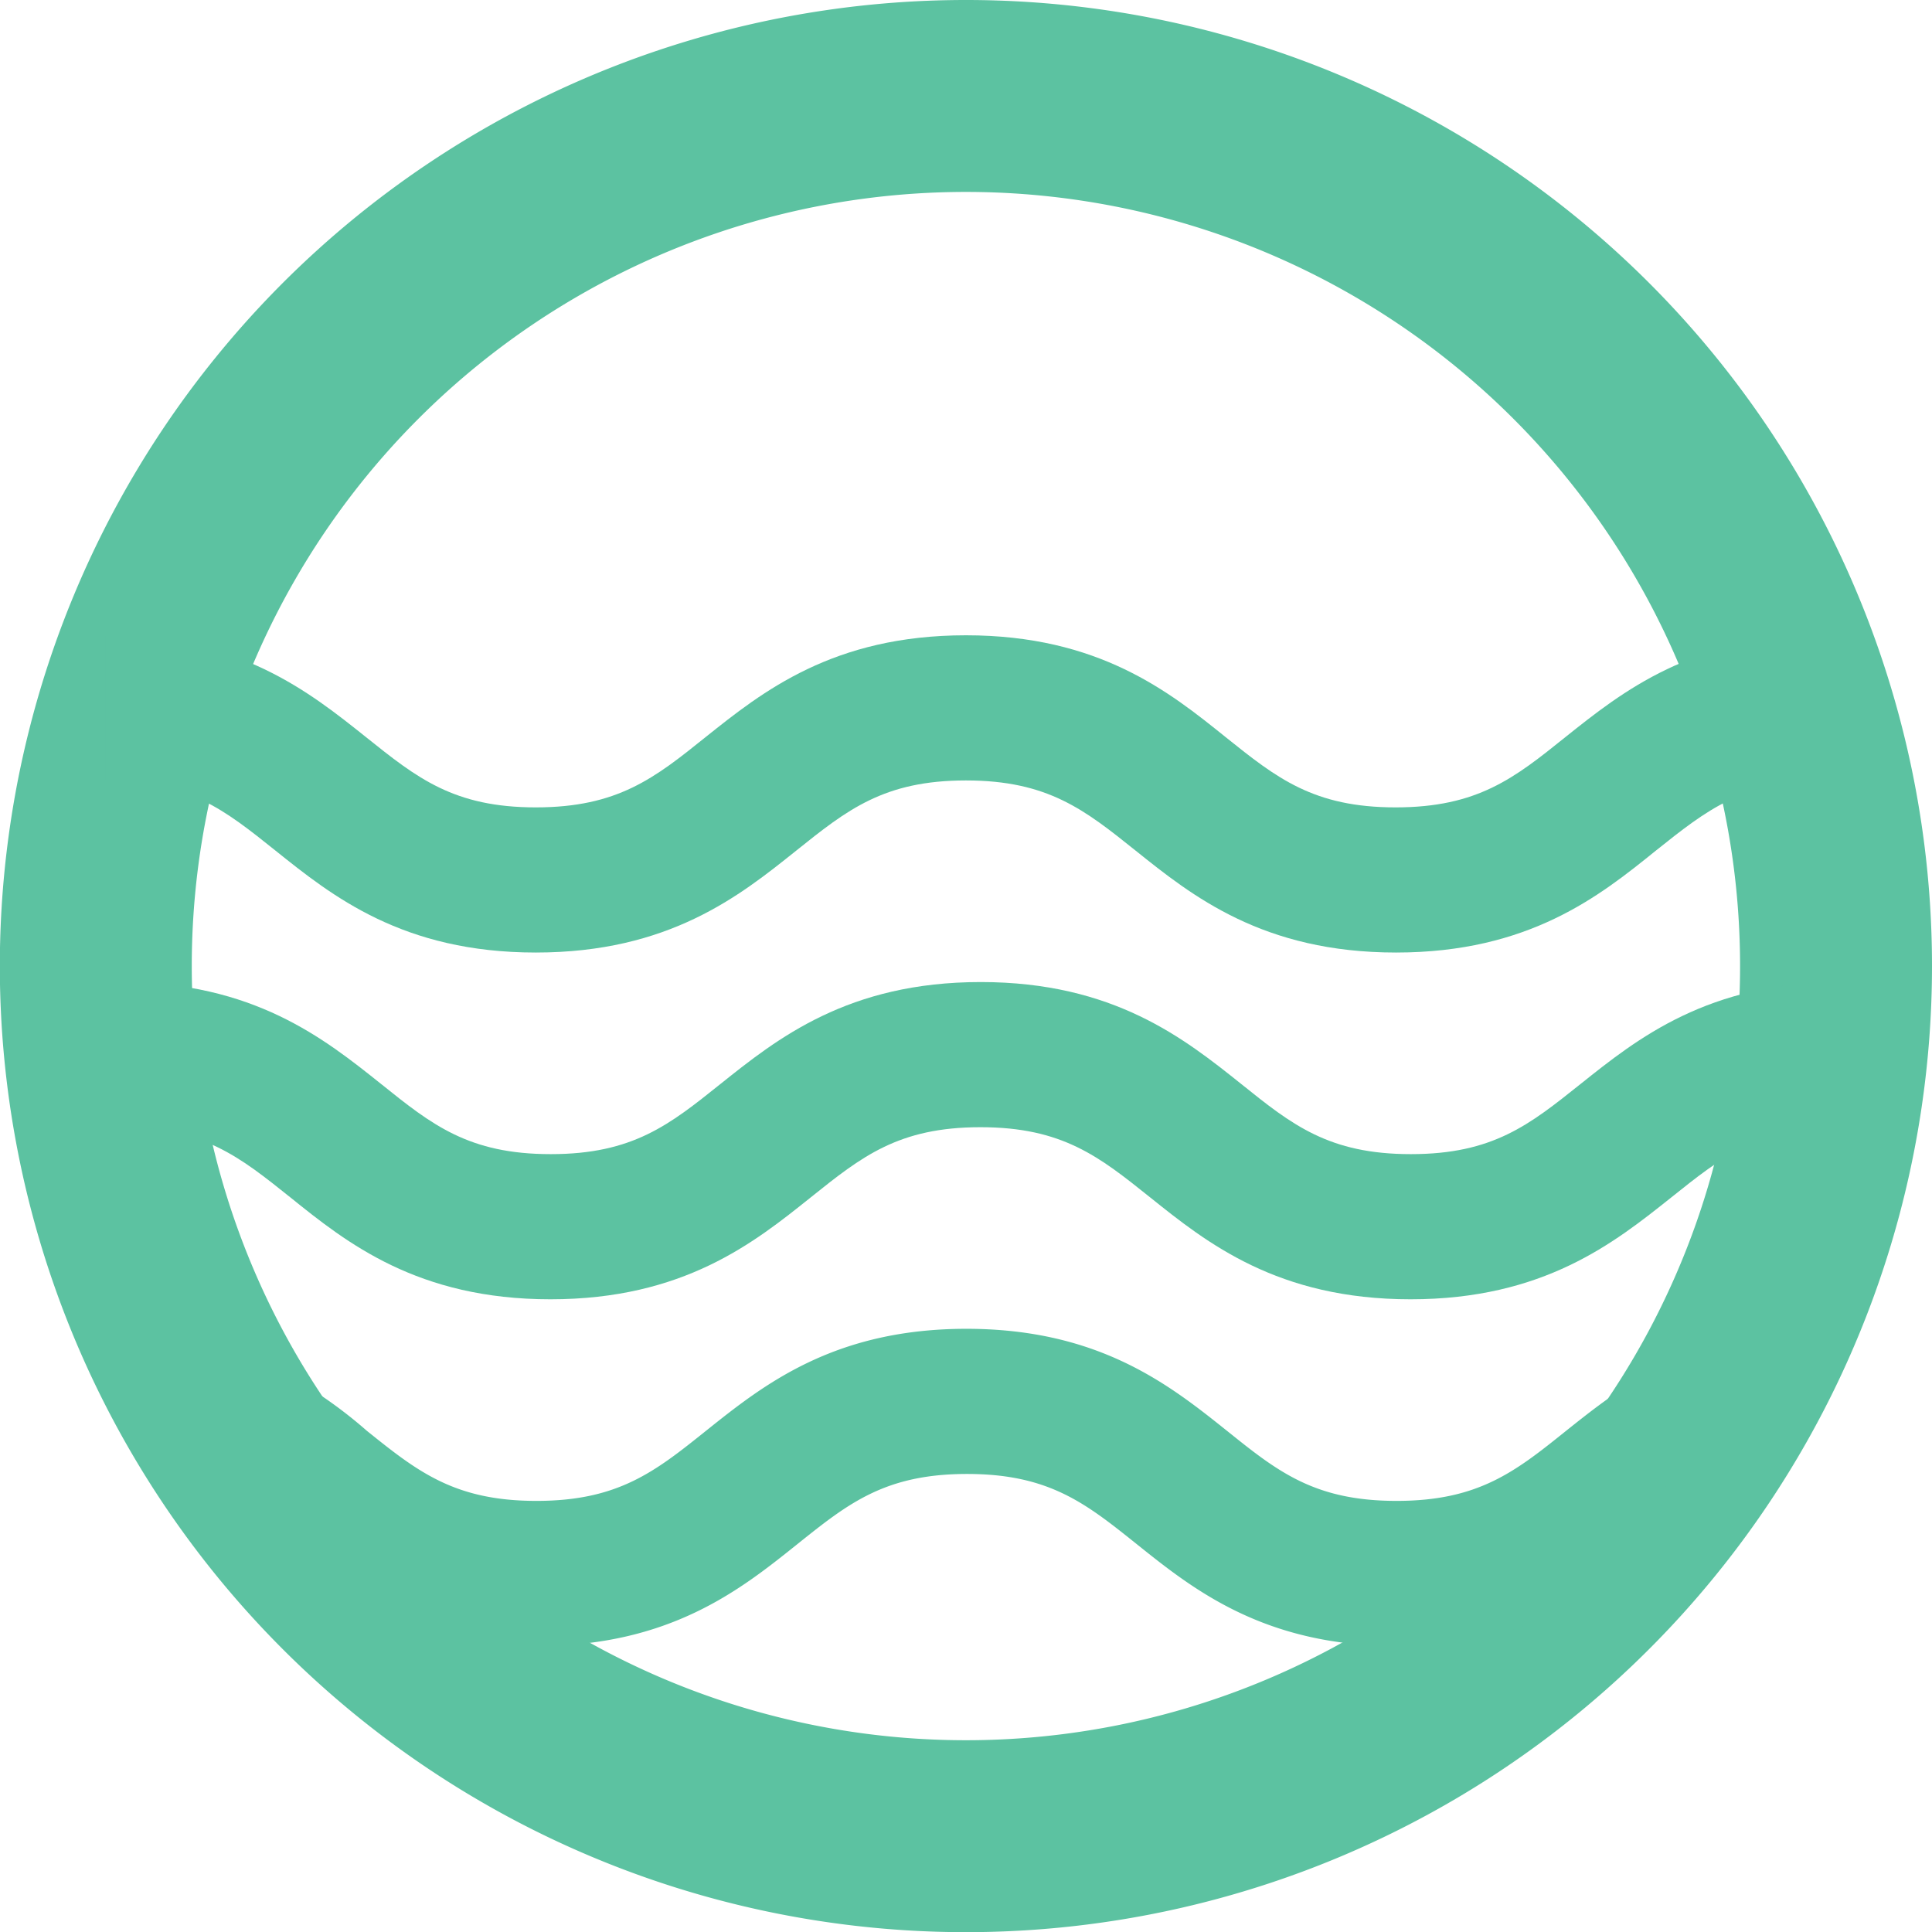 <svg xmlns="http://www.w3.org/2000/svg" viewBox="0 0 119.79 119.79"><defs><style>.cls-1{fill:#5cc2a1;}</style></defs><title>icon-3</title><g id="Layer_2" data-name="Layer 2"><path class="cls-1" d="M59.89,11.9a48,48,0,1,1-48,48,48,48,0,0,1,48-48m0-11.9a59.9,59.9,0,1,0,59.9,59.89A59.89,59.89,0,0,0,59.89,0Z"/><path class="cls-1" d="M86.56,59.06c-8.25,0-12.63-3.5-16.15-6.32-3.15-2.52-5.43-4.35-10.52-4.35s-7.37,1.83-10.52,4.35c-3.52,2.82-7.9,6.32-16.15,6.32s-12.62-3.5-16.14-6.32c-3.15-2.52-5.43-4.35-10.52-4.35v-9c8.24,0,12.62,3.51,16.14,6.32,3.16,2.53,5.44,4.35,10.52,4.35s7.37-1.82,10.52-4.35c3.52-2.81,7.9-6.32,16.15-6.32S72.51,42.9,76,45.71c3.16,2.53,5.44,4.35,10.53,4.35s7.37-1.82,10.52-4.35c3.52-2.81,7.9-6.32,16.15-6.32v9c-5.09,0-7.37,1.83-10.53,4.35C99.18,55.56,94.8,59.06,86.56,59.06Z"/><path class="cls-1" d="M87.46,80.56c-8.25,0-12.63-3.5-16.15-6.32-3.15-2.52-5.43-4.35-10.52-4.35s-7.37,1.83-10.52,4.35c-3.52,2.82-7.9,6.32-16.14,6.32S21.5,77.06,18,74.24c-3.15-2.52-5.43-4.35-10.52-4.35v-9c8.25,0,12.63,3.51,16.15,6.32,3.15,2.53,5.43,4.35,10.52,4.35s7.36-1.82,10.52-4.35c3.52-2.81,7.9-6.32,16.14-6.32s12.63,3.51,16.15,6.32c3.15,2.53,5.43,4.35,10.52,4.35S94.83,69.74,98,67.21c3.52-2.81,7.9-6.32,16.15-6.32v9c-5.09,0-7.37,1.83-10.52,4.35C100.09,77.06,95.71,80.56,87.46,80.56Z"/><path class="cls-1" d="M97.11,88.71c-3.15,2.53-5.43,4.35-10.52,4.35s-7.37-1.82-10.52-4.35c-3.52-2.81-7.9-6.32-16.15-6.32S47.3,85.9,43.78,88.71c-3.16,2.53-5.44,4.35-10.52,4.35s-7.37-1.82-10.52-4.35a28,28,0,0,0-8.34-5.06,25.53,25.53,0,0,1,2.16,10.24c0,.46,0,.92,0,1.38l.59.47c3.52,2.82,7.9,6.32,16.15,6.32s12.62-3.5,16.14-6.32c3.15-2.52,5.43-4.35,10.52-4.35s7.37,1.83,10.52,4.35c3.52,2.82,7.9,6.32,16.15,6.32s12.56-3.45,16.06-6.25a25.74,25.74,0,0,1,4.64-12.7C102.68,84.27,99.67,86.67,97.11,88.71Z"/></g></svg>
